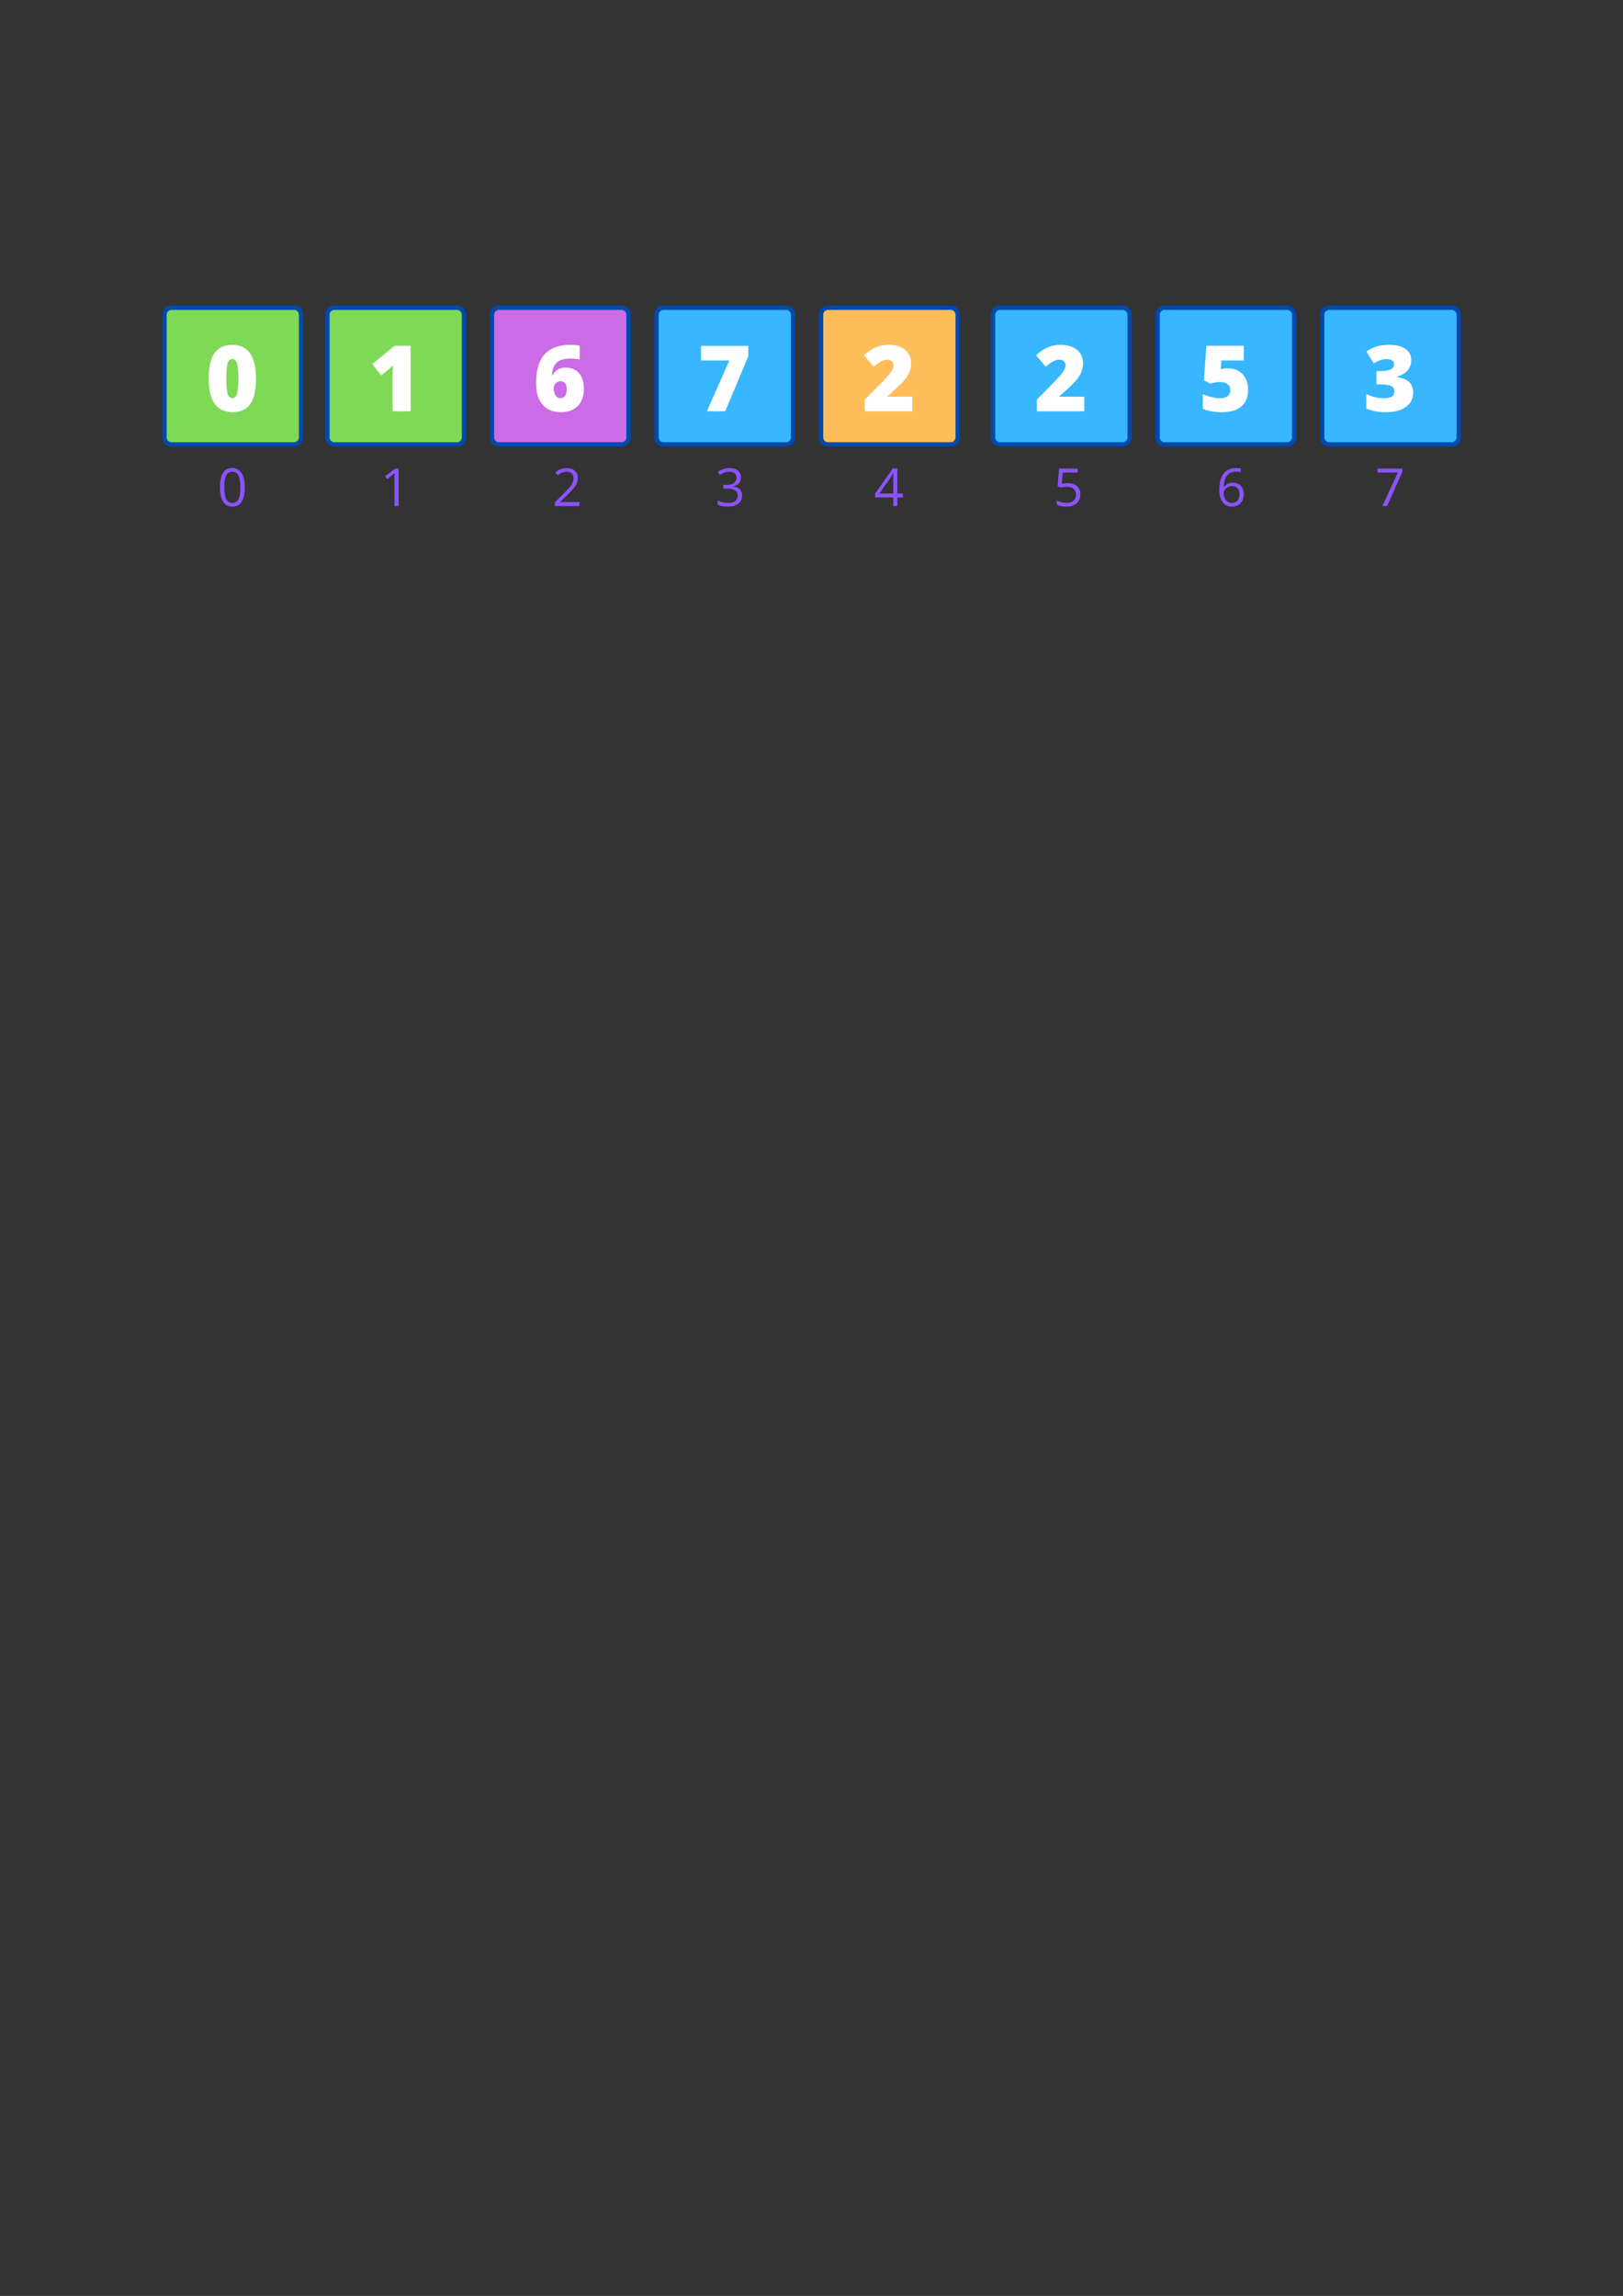 <svg xmlns="http://www.w3.org/2000/svg" xmlns:xlink="http://www.w3.org/1999/xlink" width="794" zoomAndPan="magnify" viewBox="0 0 595.5 842.25" height="1123" preserveAspectRatio="xMidYMid meet" version="1.0"><rect x="0" y="0" width="595.5" height="842.25" fill="#333333" stroke="none"/><defs><g><g id="id1"/><g id="id2"/></g></defs><path fill="rgb(49.409%, 85.1%, 34.119%)" d="M 107.922 162.98 L 62.906 162.98 C 61.531 162.98 60.398 161.848 60.398 160.473 L 60.398 115.457 C 60.398 114.082 61.531 112.949 62.906 112.949 L 107.887 112.949 C 109.262 112.949 110.395 114.082 110.395 115.457 L 110.395 160.441 C 110.43 161.848 109.297 162.98 107.922 162.98 " fill-opacity="1" fill-rule="nonzero"/><path fill="rgb(0%, 29.019%, 67.839%)" d="M 107.922 113.707 C 108.883 113.707 109.672 114.496 109.672 115.457 L 109.672 160.473 C 109.672 161.438 108.883 162.227 107.922 162.227 L 62.906 162.227 C 61.941 162.227 61.152 161.438 61.152 160.473 L 61.152 115.457 C 61.152 114.496 61.941 113.707 62.906 113.707 L 107.922 113.707 M 107.922 112.094 L 62.906 112.094 C 61.051 112.094 59.539 113.602 59.539 115.457 L 59.539 160.473 C 59.539 162.328 61.051 163.84 62.906 163.84 L 107.922 163.84 C 109.777 163.84 111.285 162.328 111.285 160.473 L 111.285 115.457 C 111.285 113.602 109.777 112.094 107.922 112.094 " fill-opacity="1" fill-rule="nonzero"/><path fill="rgb(49.409%, 85.1%, 34.119%)" d="M 167.695 162.98 L 122.68 162.98 C 121.305 162.98 120.172 161.848 120.172 160.473 L 120.172 115.457 C 120.172 114.082 121.305 112.949 122.68 112.949 L 167.664 112.949 C 169.035 112.949 170.168 114.082 170.168 115.457 L 170.168 160.441 C 170.203 161.848 169.07 162.98 167.695 162.98 " fill-opacity="1" fill-rule="nonzero"/><path fill="rgb(0%, 29.019%, 67.839%)" d="M 167.695 113.707 C 168.656 113.707 169.449 114.496 169.449 115.457 L 169.449 160.473 C 169.449 161.438 168.656 162.227 167.695 162.227 L 122.68 162.227 C 121.719 162.227 120.93 161.438 120.93 160.473 L 120.93 115.457 C 120.93 114.496 121.719 113.707 122.68 113.707 L 167.695 113.707 M 167.695 112.094 L 122.68 112.094 C 120.824 112.094 119.312 113.602 119.312 115.457 L 119.312 160.473 C 119.312 162.328 120.824 163.84 122.68 163.84 L 167.695 163.84 C 169.551 163.84 171.062 162.328 171.062 160.473 L 171.062 115.457 C 171.062 113.602 169.551 112.094 167.695 112.094 " fill-opacity="1" fill-rule="nonzero"/><path fill="rgb(21.959%, 71.37%, 100%)" d="M 288.453 162.98 L 243.438 162.98 C 242.062 162.98 240.93 161.848 240.93 160.473 L 240.93 115.457 C 240.93 114.082 242.062 112.949 243.438 112.949 L 288.418 112.949 C 289.793 112.949 290.926 114.082 290.926 115.457 L 290.926 160.441 C 290.961 161.848 289.828 162.98 288.453 162.98 " fill-opacity="1" fill-rule="nonzero"/><path fill="rgb(0%, 29.019%, 67.839%)" d="M 288.453 113.707 C 289.414 113.707 290.203 114.496 290.203 115.457 L 290.203 160.473 C 290.203 161.438 289.414 162.227 288.453 162.227 L 243.438 162.227 C 242.477 162.227 241.684 161.438 241.684 160.473 L 241.684 115.457 C 241.684 114.496 242.477 113.707 243.438 113.707 L 288.453 113.707 M 288.453 112.094 L 243.438 112.094 C 241.582 112.094 240.07 113.602 240.07 115.457 L 240.07 160.473 C 240.07 162.328 241.582 163.84 243.438 163.84 L 288.453 163.84 C 290.309 163.84 291.82 162.328 291.82 160.473 L 291.82 115.457 C 291.82 113.602 290.309 112.094 288.453 112.094 " fill-opacity="1" fill-rule="nonzero"/><path fill="rgb(21.959%, 71.37%, 100%)" d="M 472.309 162.98 L 427.293 162.98 C 425.918 162.98 424.785 161.848 424.785 160.473 L 424.785 115.457 C 424.785 114.082 425.918 112.949 427.293 112.949 L 472.277 112.949 C 473.648 112.949 474.781 114.082 474.781 115.457 L 474.781 160.441 C 474.816 161.848 473.684 162.98 472.309 162.98 " fill-opacity="1" fill-rule="nonzero"/><path fill="rgb(0%, 29.019%, 67.839%)" d="M 472.309 113.707 C 473.273 113.707 474.062 114.496 474.062 115.457 L 474.062 160.473 C 474.062 161.438 473.273 162.227 472.309 162.227 L 427.293 162.227 C 426.332 162.227 425.543 161.438 425.543 160.473 L 425.543 115.457 C 425.543 114.496 426.332 113.707 427.293 113.707 L 472.309 113.707 M 472.309 112.094 L 427.293 112.094 C 425.438 112.094 423.93 113.602 423.93 115.457 L 423.93 160.473 C 423.93 162.328 425.438 163.84 427.293 163.84 L 472.309 163.84 C 474.164 163.84 475.676 162.328 475.676 160.473 L 475.676 115.457 C 475.676 113.602 474.164 112.094 472.309 112.094 " fill-opacity="1" fill-rule="nonzero"/><path fill="rgb(79.61%, 42.349%, 90.199%)" d="M 228.074 162.98 L 183.059 162.98 C 181.684 162.98 180.551 161.848 180.551 160.473 L 180.551 115.457 C 180.551 114.082 181.684 112.949 183.059 112.949 L 228.039 112.949 C 229.414 112.949 230.547 114.082 230.547 115.457 L 230.547 160.441 C 230.582 161.848 229.449 162.98 228.074 162.98 " fill-opacity="1" fill-rule="nonzero"/><path fill="rgb(0%, 29.019%, 67.839%)" d="M 228.074 113.707 C 229.035 113.707 229.828 114.496 229.828 115.457 L 229.828 160.473 C 229.828 161.438 229.035 162.227 228.074 162.227 L 183.059 162.227 C 182.098 162.227 181.309 161.438 181.309 160.473 L 181.309 115.457 C 181.309 114.496 182.098 113.707 183.059 113.707 L 228.074 113.707 M 228.074 112.094 L 183.059 112.094 C 181.203 112.094 179.691 113.602 179.691 115.457 L 179.691 160.473 C 179.691 162.328 181.203 163.84 183.059 163.84 L 228.074 163.84 C 229.93 163.84 231.441 162.328 231.441 160.473 L 231.441 115.457 C 231.441 113.602 229.93 112.094 228.074 112.094 " fill-opacity="1" fill-rule="nonzero"/><path fill="rgb(21.959%, 71.37%, 100%)" d="M 411.934 162.98 L 366.914 162.98 C 365.543 162.98 364.41 161.848 364.41 160.473 L 364.41 115.457 C 364.41 114.082 365.543 112.949 366.914 112.949 L 411.898 112.949 C 413.27 112.949 414.406 114.082 414.406 115.457 L 414.406 160.441 C 414.438 161.848 413.305 162.98 411.934 162.98 " fill-opacity="1" fill-rule="nonzero"/><path fill="rgb(0%, 29.019%, 67.839%)" d="M 411.934 113.707 C 412.895 113.707 413.684 114.496 413.684 115.457 L 413.684 160.473 C 413.684 161.438 412.895 162.227 411.934 162.227 L 366.914 162.227 C 365.953 162.227 365.164 161.438 365.164 160.473 L 365.164 115.457 C 365.164 114.496 365.953 113.707 366.914 113.707 L 411.934 113.707 M 411.934 112.094 L 366.914 112.094 C 365.062 112.094 363.551 113.602 363.551 115.457 L 363.551 160.473 C 363.551 162.328 365.062 163.84 366.914 163.84 L 411.934 163.84 C 413.785 163.84 415.297 162.328 415.297 160.473 L 415.297 115.457 C 415.297 113.602 413.785 112.094 411.934 112.094 " fill-opacity="1" fill-rule="nonzero"/><path fill="rgb(100%, 74.12%, 34.9%)" d="M 348.832 162.98 L 303.816 162.98 C 302.441 162.98 301.309 161.848 301.309 160.473 L 301.309 115.457 C 301.309 114.082 302.441 112.949 303.816 112.949 L 348.797 112.949 C 350.172 112.949 351.305 114.082 351.305 115.457 L 351.305 160.441 C 351.34 161.848 350.207 162.98 348.832 162.98 " fill-opacity="1" fill-rule="nonzero"/><path fill="rgb(0%, 29.019%, 67.839%)" d="M 348.832 113.707 C 349.793 113.707 350.582 114.496 350.582 115.457 L 350.582 160.473 C 350.582 161.438 349.793 162.227 348.832 162.227 L 303.816 162.227 C 302.852 162.227 302.062 161.438 302.062 160.473 L 302.062 115.457 C 302.062 114.496 302.852 113.707 303.816 113.707 L 348.832 113.707 M 348.832 112.094 L 303.816 112.094 C 301.961 112.094 300.449 113.602 300.449 115.457 L 300.449 160.473 C 300.449 162.328 301.961 163.84 303.816 163.84 L 348.832 163.84 C 350.688 163.84 352.195 162.328 352.195 160.473 L 352.195 115.457 C 352.195 113.602 350.688 112.094 348.832 112.094 " fill-opacity="1" fill-rule="nonzero"/><path fill="rgb(21.959%, 71.37%, 100%)" d="M 532.688 162.98 L 487.672 162.98 C 486.297 162.98 485.164 161.848 485.164 160.473 L 485.164 115.457 C 485.164 114.082 486.297 112.949 487.672 112.949 L 532.656 112.949 C 534.027 112.949 535.16 114.082 535.16 115.457 L 535.16 160.441 C 535.195 161.848 534.062 162.98 532.688 162.98 " fill-opacity="1" fill-rule="nonzero"/><path fill="rgb(0%, 29.019%, 67.839%)" d="M 532.688 113.707 C 533.652 113.707 534.441 114.496 534.441 115.457 L 534.441 160.473 C 534.441 161.438 533.652 162.227 532.688 162.227 L 487.672 162.227 C 486.711 162.227 485.922 161.438 485.922 160.473 L 485.922 115.457 C 485.922 114.496 486.711 113.707 487.672 113.707 L 532.688 113.707 M 532.688 112.094 L 487.672 112.094 C 485.816 112.094 484.309 113.602 484.309 115.457 L 484.309 160.473 C 484.309 162.328 485.816 163.84 487.672 163.84 L 532.688 163.84 C 534.543 163.84 536.055 162.328 536.055 160.473 L 536.055 115.457 C 536.055 113.602 534.543 112.094 532.688 112.094 " fill-opacity="1" fill-rule="nonzero"/><g fill="rgb(100%, 100%, 100%)" fill-opacity="1"><g transform="translate(75.394, 150.878)"><g><path d="M 18.531 -11.984 C 18.531 -7.734 17.816 -4.617 16.391 -2.641 C 14.973 -0.66 12.797 0.328 9.859 0.328 C 6.984 0.328 4.816 -0.703 3.359 -2.766 C 1.91 -4.828 1.188 -7.898 1.188 -11.984 C 1.188 -16.254 1.895 -19.383 3.312 -21.375 C 4.738 -23.375 6.922 -24.375 9.859 -24.375 C 12.723 -24.375 14.883 -23.332 16.344 -21.25 C 17.801 -19.176 18.531 -16.086 18.531 -11.984 Z M 7.641 -11.984 C 7.641 -9.266 7.805 -7.395 8.141 -6.375 C 8.484 -5.352 9.055 -4.844 9.859 -4.844 C 10.672 -4.844 11.242 -5.367 11.578 -6.422 C 11.91 -7.473 12.078 -9.328 12.078 -11.984 C 12.078 -14.641 11.906 -16.5 11.562 -17.562 C 11.227 -18.633 10.66 -19.172 9.859 -19.172 C 9.055 -19.172 8.484 -18.656 8.141 -17.625 C 7.805 -16.602 7.641 -14.723 7.641 -11.984 Z M 7.641 -11.984 "/></g></g></g><g fill="rgb(100%, 100%, 100%)" fill-opacity="1"><g transform="translate(135.169, 150.878)"><g><path d="M 15.484 0 L 8.891 0 L 8.891 -12.719 C 8.891 -14.258 8.922 -15.672 8.984 -16.953 C 8.578 -16.461 8.078 -15.953 7.484 -15.422 L 4.75 -13.156 L 1.375 -17.312 L 9.625 -24.031 L 15.484 -24.031 Z M 15.484 0 "/></g></g></g><g fill="rgb(100%, 100%, 100%)" fill-opacity="1"><g transform="translate(255.926, 150.878)"><g><path d="M 3.438 0 L 11.688 -18.625 L 1.281 -18.625 L 1.281 -24 L 18.625 -24 L 18.625 -20.172 L 10.156 0 Z M 3.438 0 "/></g></g></g><g fill="rgb(100%, 100%, 100%)" fill-opacity="1"><g transform="translate(439.783, 150.878)"><g><path d="M 10.906 -15.75 C 12.289 -15.75 13.535 -15.426 14.641 -14.781 C 15.754 -14.145 16.617 -13.238 17.234 -12.062 C 17.859 -10.883 18.172 -9.531 18.172 -8 C 18.172 -5.32 17.363 -3.266 15.75 -1.828 C 14.133 -0.391 11.691 0.328 8.422 0.328 C 5.609 0.328 3.316 -0.102 1.547 -0.969 L 1.547 -6.297 C 2.492 -5.859 3.566 -5.492 4.766 -5.203 C 5.973 -4.922 7.008 -4.781 7.875 -4.781 C 9.07 -4.781 9.992 -5.035 10.641 -5.547 C 11.297 -6.055 11.625 -6.812 11.625 -7.812 C 11.625 -8.727 11.289 -9.441 10.625 -9.953 C 9.969 -10.473 8.973 -10.734 7.641 -10.734 C 6.617 -10.734 5.52 -10.539 4.344 -10.156 L 1.953 -11.344 L 2.859 -24.031 L 16.562 -24.031 L 16.562 -18.625 L 8.375 -18.625 L 8.078 -15.453 C 8.941 -15.609 9.551 -15.695 9.906 -15.719 C 10.27 -15.738 10.602 -15.75 10.906 -15.75 Z M 10.906 -15.75 "/></g></g></g><g fill="rgb(100%, 100%, 100%)" fill-opacity="1"><g transform="translate(195.547, 150.878)"><g><path d="M 1.156 -10.156 C 1.156 -13.508 1.633 -16.223 2.594 -18.297 C 3.551 -20.367 4.961 -21.898 6.828 -22.891 C 8.691 -23.879 10.992 -24.375 13.734 -24.375 C 14.711 -24.375 15.852 -24.281 17.156 -24.094 L 17.156 -19.016 C 16.062 -19.223 14.875 -19.328 13.594 -19.328 C 11.426 -19.328 9.812 -18.848 8.75 -17.891 C 7.688 -16.941 7.102 -15.391 7 -13.234 L 7.203 -13.234 C 8.18 -15.086 9.766 -16.016 11.953 -16.016 C 14.086 -16.016 15.742 -15.328 16.922 -13.953 C 18.098 -12.578 18.688 -10.664 18.688 -8.219 C 18.688 -5.57 17.941 -3.484 16.453 -1.953 C 14.961 -0.43 12.879 0.328 10.203 0.328 C 7.367 0.328 5.148 -0.586 3.547 -2.422 C 1.953 -4.266 1.156 -6.844 1.156 -10.156 Z M 10.062 -4.812 C 10.75 -4.812 11.305 -5.07 11.734 -5.594 C 12.172 -6.113 12.391 -6.941 12.391 -8.078 C 12.391 -10.035 11.633 -11.016 10.125 -11.016 C 9.375 -11.016 8.766 -10.758 8.297 -10.25 C 7.836 -9.75 7.609 -9.141 7.609 -8.422 C 7.609 -7.367 7.832 -6.504 8.281 -5.828 C 8.727 -5.148 9.32 -4.812 10.062 -4.812 Z M 10.062 -4.812 "/></g></g></g><g fill="rgb(100%, 100%, 100%)" fill-opacity="1"><g transform="translate(379.404, 150.878)"><g><path d="M 18.438 0 L 1 0 L 1 -4.266 L 6.875 -10.203 C 8.551 -11.953 9.645 -13.145 10.156 -13.781 C 10.664 -14.426 11.02 -14.977 11.219 -15.438 C 11.426 -15.906 11.531 -16.391 11.531 -16.891 C 11.531 -17.516 11.328 -18.008 10.922 -18.375 C 10.523 -18.738 9.957 -18.922 9.219 -18.922 C 8.457 -18.922 7.691 -18.703 6.922 -18.266 C 6.148 -17.828 5.281 -17.188 4.312 -16.344 L 0.734 -20.531 C 1.973 -21.633 3.016 -22.422 3.859 -22.891 C 4.703 -23.367 5.617 -23.734 6.609 -23.984 C 7.609 -24.242 8.723 -24.375 9.953 -24.375 C 11.516 -24.375 12.906 -24.098 14.125 -23.547 C 15.344 -23.004 16.289 -22.223 16.969 -21.203 C 17.645 -20.191 17.984 -19.055 17.984 -17.797 C 17.984 -16.859 17.863 -15.988 17.625 -15.188 C 17.383 -14.383 17.02 -13.598 16.531 -12.828 C 16.039 -12.055 15.383 -11.242 14.562 -10.391 C 13.75 -9.535 12.008 -7.91 9.344 -5.516 L 9.344 -5.359 L 18.438 -5.359 Z M 18.438 0 "/></g></g></g><g fill="rgb(100%, 100%, 100%)" fill-opacity="1"><g transform="translate(316.304, 150.878)"><g><path d="M 18.438 0 L 1 0 L 1 -4.266 L 6.875 -10.203 C 8.551 -11.953 9.645 -13.145 10.156 -13.781 C 10.664 -14.426 11.02 -14.977 11.219 -15.438 C 11.426 -15.906 11.531 -16.391 11.531 -16.891 C 11.531 -17.516 11.328 -18.008 10.922 -18.375 C 10.523 -18.738 9.957 -18.922 9.219 -18.922 C 8.457 -18.922 7.691 -18.703 6.922 -18.266 C 6.148 -17.828 5.281 -17.188 4.312 -16.344 L 0.734 -20.531 C 1.973 -21.633 3.016 -22.422 3.859 -22.891 C 4.703 -23.367 5.617 -23.734 6.609 -23.984 C 7.609 -24.242 8.723 -24.375 9.953 -24.375 C 11.516 -24.375 12.906 -24.098 14.125 -23.547 C 15.344 -23.004 16.289 -22.223 16.969 -21.203 C 17.645 -20.191 17.984 -19.055 17.984 -17.797 C 17.984 -16.859 17.863 -15.988 17.625 -15.188 C 17.383 -14.383 17.02 -13.598 16.531 -12.828 C 16.039 -12.055 15.383 -11.242 14.562 -10.391 C 13.75 -9.535 12.008 -7.91 9.344 -5.516 L 9.344 -5.359 L 18.438 -5.359 Z M 18.438 0 "/></g></g></g><g fill="rgb(100%, 100%, 100%)" fill-opacity="1"><g transform="translate(500.161, 150.878)"><g><path d="M 17.641 -18.812 C 17.641 -17.32 17.18 -16.039 16.266 -14.969 C 15.359 -13.906 14.047 -13.133 12.328 -12.656 L 12.328 -12.562 C 16.336 -12.051 18.344 -10.156 18.344 -6.875 C 18.344 -4.633 17.457 -2.875 15.688 -1.594 C 13.914 -0.312 11.457 0.328 8.312 0.328 C 7.02 0.328 5.82 0.234 4.719 0.047 C 3.625 -0.141 2.438 -0.477 1.156 -0.969 L 1.156 -6.359 C 2.207 -5.816 3.273 -5.414 4.359 -5.156 C 5.453 -4.906 6.457 -4.781 7.375 -4.781 C 8.801 -4.781 9.836 -4.977 10.484 -5.375 C 11.141 -5.781 11.469 -6.41 11.469 -7.266 C 11.469 -7.922 11.297 -8.426 10.953 -8.781 C 10.617 -9.133 10.07 -9.398 9.312 -9.578 C 8.562 -9.766 7.578 -9.859 6.359 -9.859 L 4.875 -9.859 L 4.875 -14.734 L 6.391 -14.734 C 9.691 -14.734 11.344 -15.578 11.344 -17.266 C 11.344 -17.898 11.098 -18.367 10.609 -18.672 C 10.117 -18.984 9.461 -19.141 8.641 -19.141 C 7.109 -19.141 5.52 -18.625 3.875 -17.594 L 1.188 -21.938 C 2.457 -22.812 3.754 -23.438 5.078 -23.812 C 6.41 -24.188 7.938 -24.375 9.656 -24.375 C 12.145 -24.375 14.098 -23.879 15.516 -22.891 C 16.93 -21.898 17.641 -20.539 17.641 -18.812 Z M 17.641 -18.812 "/></g></g></g><g fill="rgb(54.9%, 32.159%, 100%)" fill-opacity="1"><g transform="translate(79.756, 185.642)"><g><path d="M 10.047 -6.891 C 10.047 -4.516 9.672 -2.738 8.922 -1.562 C 8.172 -0.395 7.023 0.188 5.484 0.188 C 4.004 0.188 2.879 -0.41 2.109 -1.609 C 1.336 -2.805 0.953 -4.566 0.953 -6.891 C 0.953 -9.273 1.32 -11.047 2.062 -12.203 C 2.812 -13.367 3.953 -13.953 5.484 -13.953 C 6.973 -13.953 8.102 -13.348 8.875 -12.141 C 9.656 -10.93 10.047 -9.18 10.047 -6.891 Z M 2.531 -6.891 C 2.531 -4.891 2.766 -3.43 3.234 -2.516 C 3.703 -1.609 4.453 -1.156 5.484 -1.156 C 6.523 -1.156 7.273 -1.613 7.734 -2.531 C 8.203 -3.457 8.438 -4.91 8.438 -6.891 C 8.438 -8.859 8.203 -10.301 7.734 -11.219 C 7.273 -12.133 6.523 -12.594 5.484 -12.594 C 4.453 -12.594 3.703 -12.141 3.234 -11.234 C 2.766 -10.328 2.531 -8.879 2.531 -6.891 Z M 2.531 -6.891 "/></g></g></g><g fill="rgb(54.9%, 32.159%, 100%)" fill-opacity="1"><g transform="translate(202.642, 185.642)"><g><path d="M 9.969 0 L 0.938 0 L 0.938 -1.344 L 4.562 -4.984 C 5.656 -6.098 6.379 -6.891 6.734 -7.359 C 7.086 -7.836 7.348 -8.301 7.516 -8.75 C 7.691 -9.195 7.781 -9.68 7.781 -10.203 C 7.781 -10.941 7.555 -11.523 7.109 -11.953 C 6.672 -12.379 6.055 -12.594 5.266 -12.594 C 4.703 -12.594 4.164 -12.5 3.656 -12.312 C 3.145 -12.125 2.57 -11.781 1.938 -11.281 L 1.125 -12.344 C 2.383 -13.395 3.758 -13.922 5.25 -13.922 C 6.539 -13.922 7.551 -13.594 8.281 -12.938 C 9.008 -12.281 9.375 -11.395 9.375 -10.281 C 9.375 -9.406 9.129 -8.539 8.641 -7.688 C 8.16 -6.844 7.25 -5.77 5.906 -4.469 L 2.906 -1.516 L 2.906 -1.453 L 9.969 -1.453 Z M 9.969 0 "/></g></g></g><g fill="rgb(54.9%, 32.159%, 100%)" fill-opacity="1"><g transform="translate(386.503, 185.642)"><g><path d="M 5.234 -8.391 C 6.68 -8.391 7.816 -8.031 8.641 -7.312 C 9.473 -6.594 9.891 -5.609 9.891 -4.359 C 9.891 -2.941 9.438 -1.828 8.531 -1.016 C 7.625 -0.211 6.379 0.188 4.797 0.188 C 3.242 0.188 2.062 -0.055 1.25 -0.547 L 1.25 -2.062 C 1.688 -1.781 2.227 -1.555 2.875 -1.391 C 3.531 -1.234 4.176 -1.156 4.812 -1.156 C 5.914 -1.156 6.77 -1.414 7.375 -1.938 C 7.988 -2.457 8.297 -3.207 8.297 -4.188 C 8.297 -6.102 7.117 -7.062 4.766 -7.062 C 4.172 -7.062 3.379 -6.973 2.391 -6.797 L 1.578 -7.312 L 2.094 -13.734 L 8.922 -13.734 L 8.922 -12.297 L 3.422 -12.297 L 3.078 -8.172 C 3.797 -8.316 4.516 -8.391 5.234 -8.391 Z M 5.234 -8.391 "/></g></g></g><g fill="rgb(54.9%, 32.159%, 100%)" fill-opacity="1"><g transform="translate(139.531, 185.642)"><g><path d="M 6.719 0 L 5.188 0 L 5.188 -9.781 C 5.188 -10.594 5.211 -11.363 5.266 -12.094 C 5.141 -11.969 4.992 -11.832 4.828 -11.688 C 4.66 -11.539 3.914 -10.93 2.594 -9.859 L 1.766 -10.922 L 5.406 -13.734 L 6.719 -13.734 Z M 6.719 0 "/></g></g></g><g fill="rgb(54.9%, 32.159%, 100%)" fill-opacity="1"><g transform="translate(262.416, 185.642)"><g><path d="M 9.453 -10.5 C 9.453 -9.625 9.203 -8.906 8.703 -8.344 C 8.211 -7.789 7.52 -7.422 6.625 -7.234 L 6.625 -7.156 C 7.727 -7.02 8.547 -6.672 9.078 -6.109 C 9.609 -5.547 9.875 -4.805 9.875 -3.891 C 9.875 -2.578 9.414 -1.566 8.5 -0.859 C 7.594 -0.16 6.305 0.188 4.641 0.188 C 3.91 0.188 3.242 0.129 2.641 0.016 C 2.035 -0.086 1.453 -0.273 0.891 -0.547 L 0.891 -2.031 C 1.484 -1.738 2.113 -1.516 2.781 -1.359 C 3.457 -1.211 4.098 -1.141 4.703 -1.141 C 7.066 -1.141 8.25 -2.066 8.25 -3.922 C 8.25 -5.586 6.941 -6.422 4.328 -6.422 L 2.984 -6.422 L 2.984 -7.766 L 4.344 -7.766 C 5.414 -7.766 6.266 -8 6.891 -8.469 C 7.516 -8.945 7.828 -9.602 7.828 -10.438 C 7.828 -11.113 7.598 -11.641 7.141 -12.016 C 6.68 -12.398 6.055 -12.594 5.266 -12.594 C 4.66 -12.594 4.094 -12.508 3.562 -12.344 C 3.031 -12.188 2.426 -11.891 1.75 -11.453 L 0.953 -12.5 C 1.516 -12.945 2.164 -13.297 2.906 -13.547 C 3.645 -13.797 4.422 -13.922 5.234 -13.922 C 6.566 -13.922 7.602 -13.613 8.344 -13 C 9.082 -12.395 9.453 -11.562 9.453 -10.5 Z M 9.453 -10.5 "/></g></g></g><g fill="rgb(54.9%, 32.159%, 100%)" fill-opacity="1"><g transform="translate(446.278, 185.642)"><g><path d="M 1.094 -5.875 C 1.094 -8.57 1.617 -10.586 2.672 -11.922 C 3.723 -13.254 5.273 -13.922 7.328 -13.922 C 8.035 -13.922 8.594 -13.863 9 -13.75 L 9 -12.406 C 8.52 -12.562 7.969 -12.641 7.344 -12.641 C 5.875 -12.641 4.75 -12.18 3.969 -11.266 C 3.195 -10.348 2.773 -8.906 2.703 -6.938 L 2.812 -6.938 C 3.5 -8.02 4.586 -8.562 6.078 -8.562 C 7.305 -8.562 8.273 -8.188 8.984 -7.438 C 9.703 -6.695 10.062 -5.688 10.062 -4.406 C 10.062 -2.977 9.672 -1.852 8.891 -1.031 C 8.109 -0.219 7.055 0.188 5.734 0.188 C 4.305 0.188 3.176 -0.344 2.344 -1.406 C 1.508 -2.477 1.094 -3.969 1.094 -5.875 Z M 5.703 -1.141 C 6.598 -1.141 7.289 -1.414 7.781 -1.969 C 8.27 -2.531 8.516 -3.344 8.516 -4.406 C 8.516 -5.312 8.285 -6.023 7.828 -6.547 C 7.367 -7.066 6.688 -7.328 5.781 -7.328 C 5.219 -7.328 4.703 -7.207 4.234 -6.969 C 3.766 -6.738 3.391 -6.422 3.109 -6.016 C 2.836 -5.609 2.703 -5.188 2.703 -4.75 C 2.703 -4.102 2.828 -3.5 3.078 -2.938 C 3.328 -2.383 3.68 -1.945 4.141 -1.625 C 4.598 -1.301 5.117 -1.141 5.703 -1.141 Z M 5.703 -1.141 "/></g></g></g><g fill="rgb(54.9%, 32.159%, 100%)" fill-opacity="1"><g transform="translate(320.666, 185.642)"><g><path d="M 10.609 -3.156 L 8.578 -3.156 L 8.578 0 L 7.078 0 L 7.078 -3.156 L 0.406 -3.156 L 0.406 -4.516 L 6.922 -13.812 L 8.578 -13.812 L 8.578 -4.578 L 10.609 -4.578 Z M 7.078 -4.578 L 7.078 -9.141 C 7.078 -10.035 7.109 -11.047 7.172 -12.172 L 7.094 -12.172 C 6.801 -11.566 6.52 -11.066 6.25 -10.672 L 1.969 -4.578 Z M 7.078 -4.578 "/></g></g></g><g fill="rgb(54.9%, 32.159%, 100%)" fill-opacity="1"><g transform="translate(504.528, 185.642)"><g><path d="M 2.672 0 L 8.375 -12.297 L 0.891 -12.297 L 0.891 -13.734 L 10.016 -13.734 L 10.016 -12.484 L 4.406 0 Z M 2.672 0 "/></g></g></g></svg>